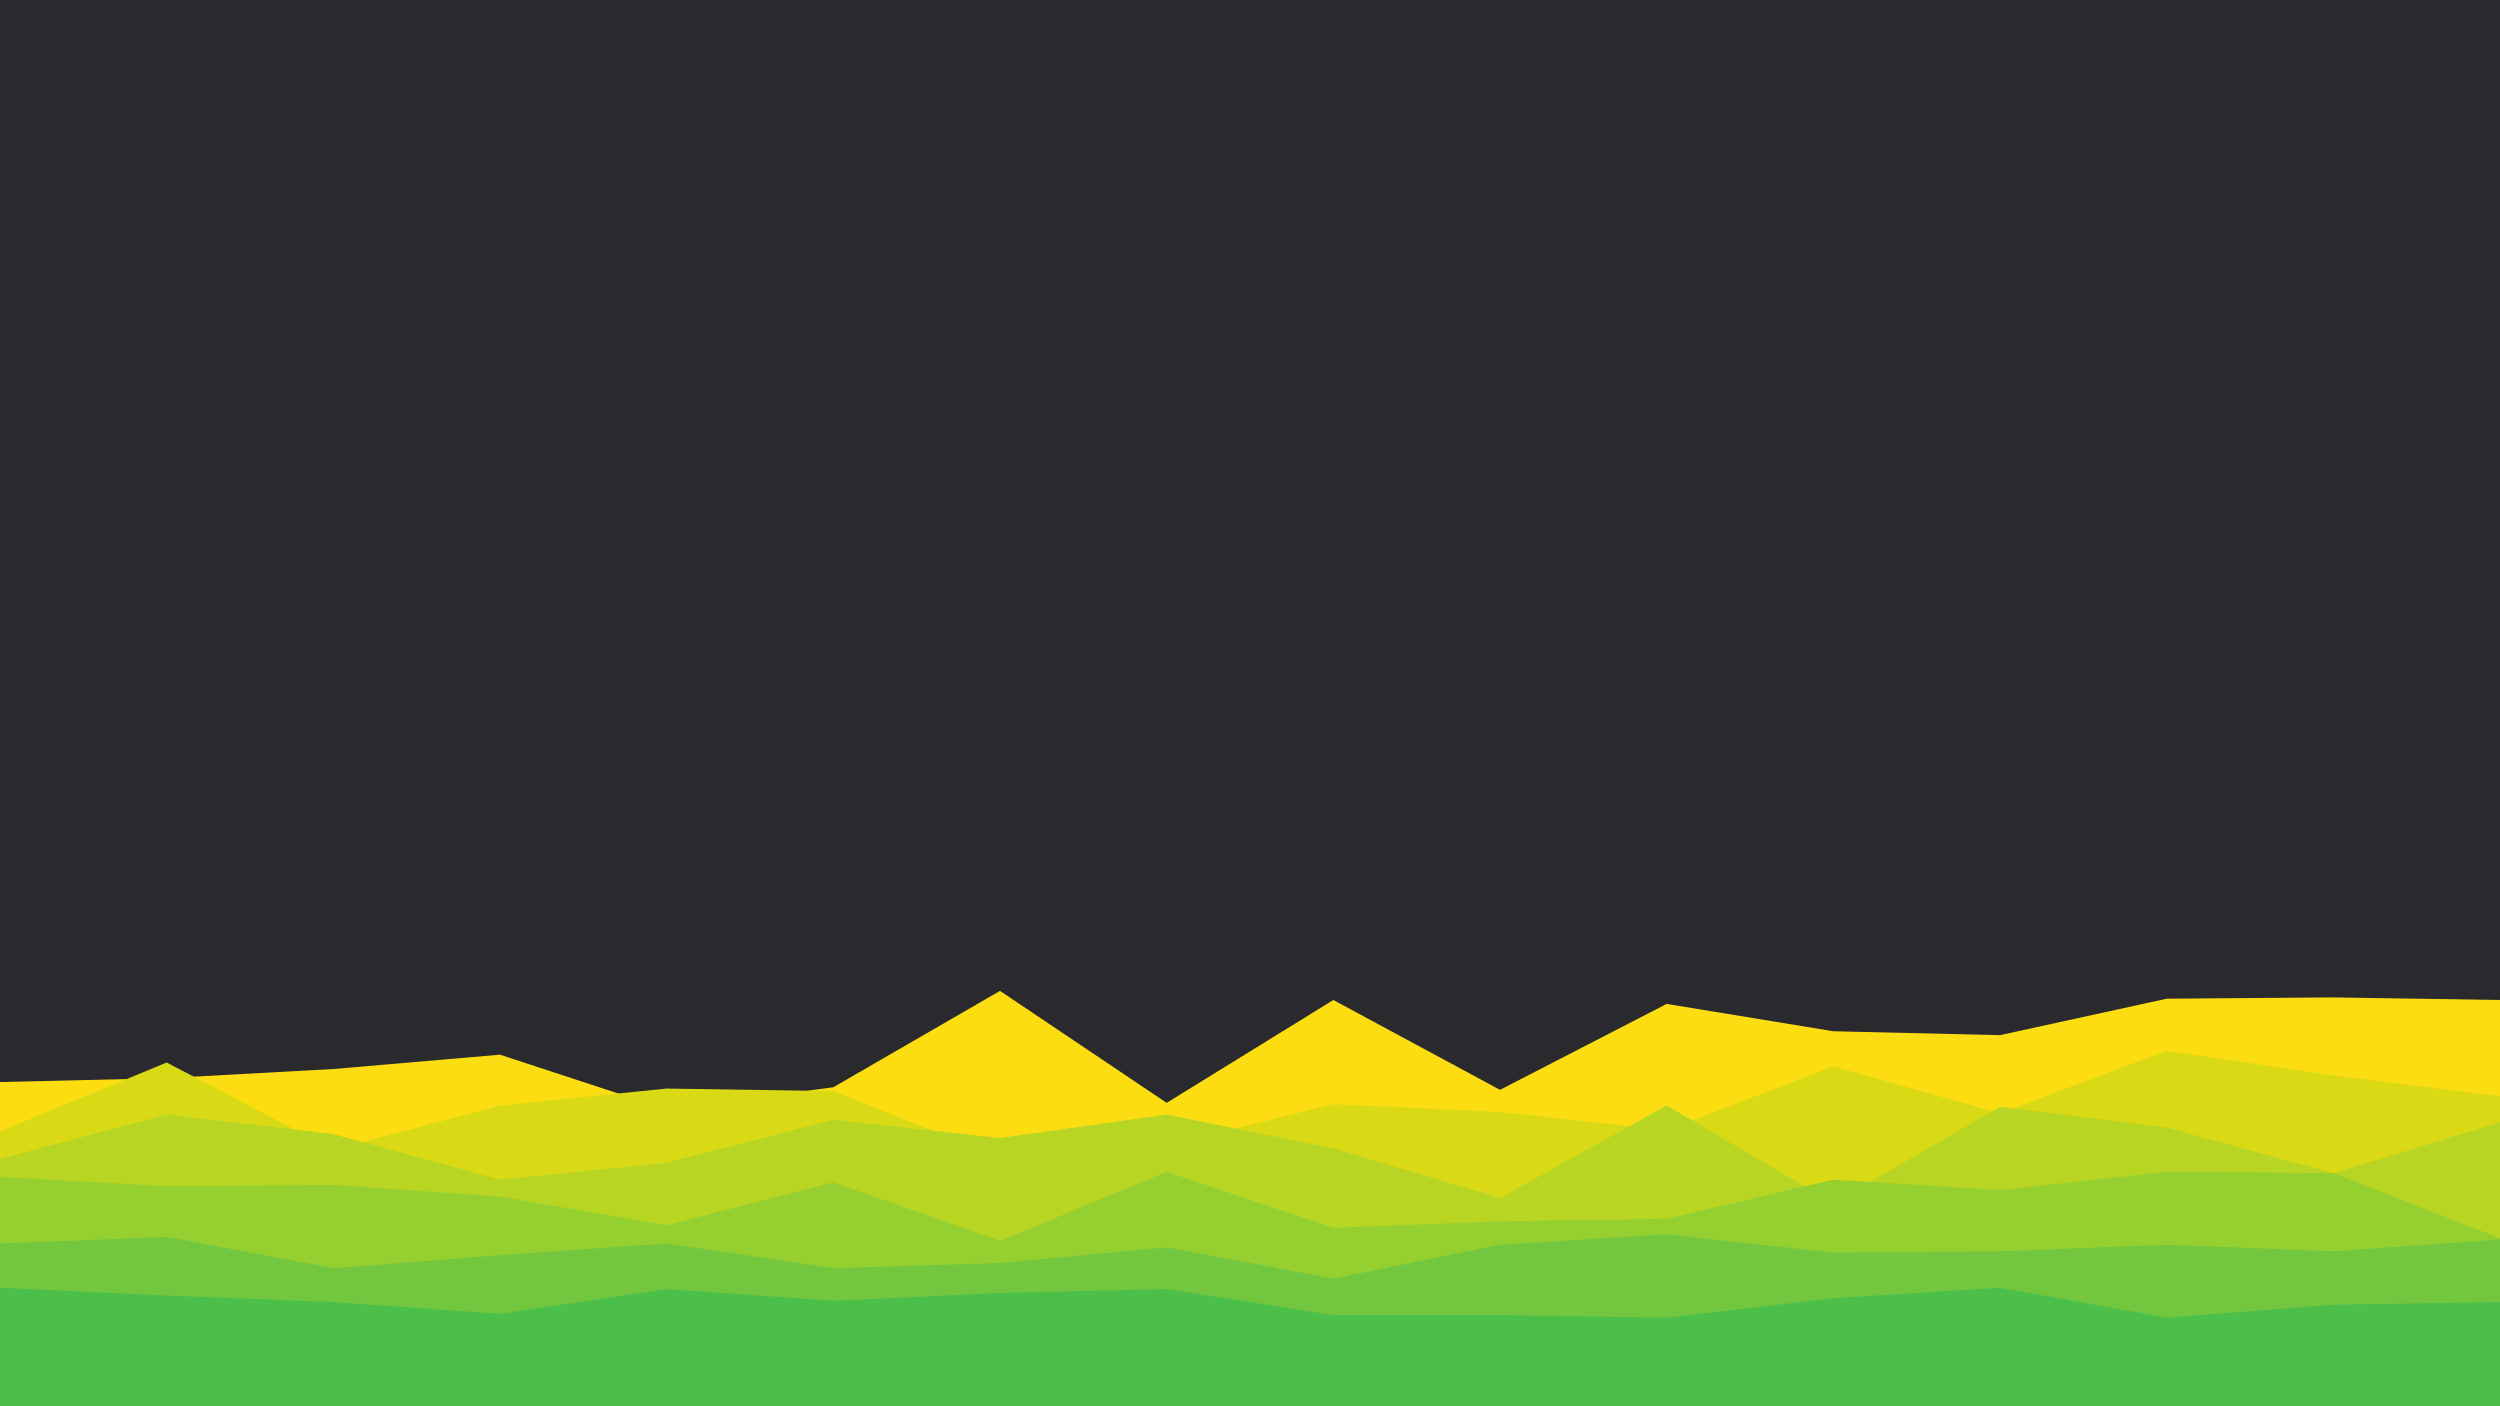 <svg id="visual" viewBox="0 0 1920 1080" width="1920" height="1080" xmlns="http://www.w3.org/2000/svg" xmlns:xlink="http://www.w3.org/1999/xlink" version="1.1"><rect x="0" y="0" width="1920" height="1080" fill="#2A2A2E"></rect><path d="M0 831L128 828L256 821L384 810L512 852L640 835L768 761L896 847L1024 768L1152 837L1280 771L1408 792L1536 795L1664 767L1792 766L1920 768L1920 1081L1792 1081L1664 1081L1536 1081L1408 1081L1280 1081L1152 1081L1024 1081L896 1081L768 1081L640 1081L512 1081L384 1081L256 1081L128 1081L0 1081Z" fill="#fbdd11"></path><path d="M0 869L128 816L256 883L384 849L512 836L640 838L768 889L896 880L1024 848L1152 854L1280 868L1408 819L1536 855L1664 807L1792 826L1920 842L1920 1081L1792 1081L1664 1081L1536 1081L1408 1081L1280 1081L1152 1081L1024 1081L896 1081L768 1081L640 1081L512 1081L384 1081L256 1081L128 1081L0 1081Z" fill="#d9da15"></path><path d="M0 890L128 856L256 871L384 906L512 893L640 860L768 874L896 856L1024 882L1152 920L1280 849L1408 924L1536 850L1664 866L1792 901L1920 862L1920 1081L1792 1081L1664 1081L1536 1081L1408 1081L1280 1081L1152 1081L1024 1081L896 1081L768 1081L640 1081L512 1081L384 1081L256 1081L128 1081L0 1081Z" fill="#b7d522"></path><path d="M0 904L128 911L256 910L384 919L512 941L640 908L768 953L896 900L1024 943L1152 938L1280 936L1408 906L1536 914L1664 900L1792 901L1920 951L1920 1081L1792 1081L1664 1081L1536 1081L1408 1081L1280 1081L1152 1081L1024 1081L896 1081L768 1081L640 1081L512 1081L384 1081L256 1081L128 1081L0 1081Z" fill="#95cf30"></path><path d="M0 955L128 950L256 974L384 964L512 955L640 974L768 970L896 958L1024 982L1152 956L1280 948L1408 962L1536 961L1664 956L1792 961L1920 952L1920 1081L1792 1081L1664 1081L1536 1081L1408 1081L1280 1081L1152 1081L1024 1081L896 1081L768 1081L640 1081L512 1081L384 1081L256 1081L128 1081L0 1081Z" fill="#72c73e"></path><path d="M0 989L128 995L256 1000L384 1009L512 990L640 999L768 993L896 990L1024 1010L1152 1010L1280 1012L1408 997L1536 989L1664 1012L1792 1002L1920 1000L1920 1081L1792 1081L1664 1081L1536 1081L1408 1081L1280 1081L1152 1081L1024 1081L896 1081L768 1081L640 1081L512 1081L384 1081L256 1081L128 1081L0 1081Z" fill="#4cbf4b"></path></svg>